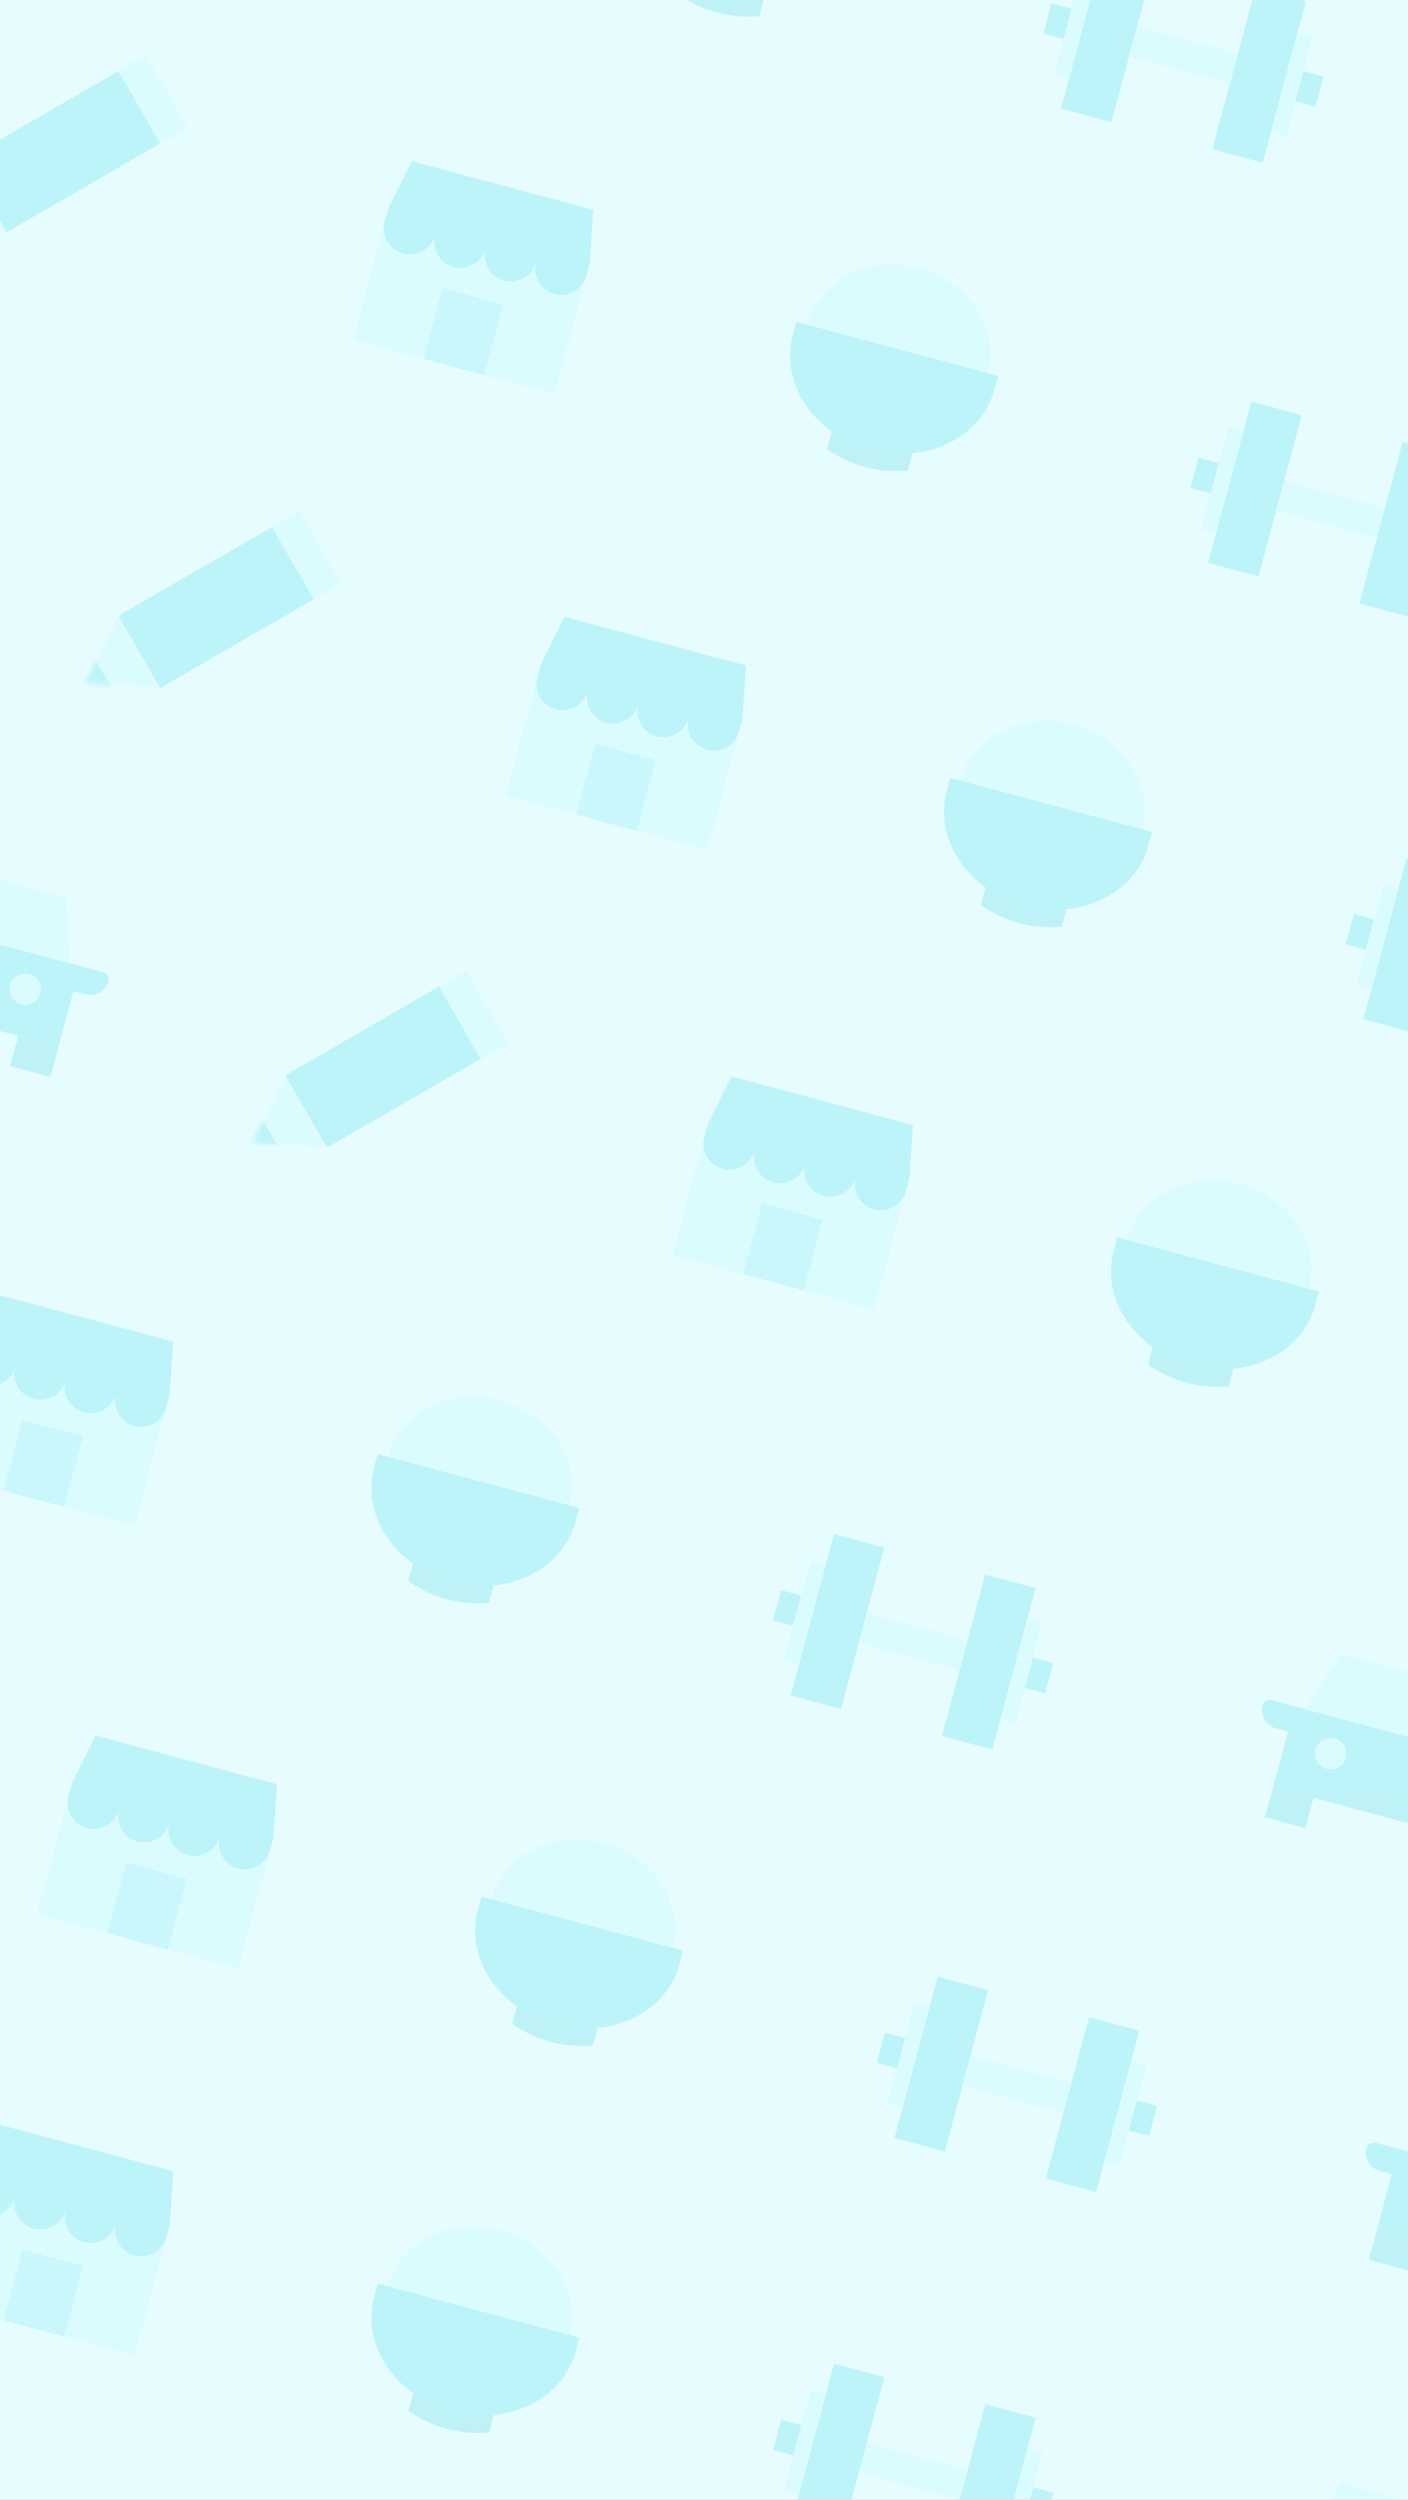 <svg width="320" height="568" viewBox="0 0 320 568" fill="none" xmlns="http://www.w3.org/2000/svg">
<rect x="0" y="0" width="320" height="568" fill="#333333" stroke="none"/>
<g clip-path="url(#clip0_6576_26926)">
<rect width="320" height="568" fill="white"/>
<g clip-path="url(#clip1_6576_26926)">
<rect width="320" height="568" fill="#E7FCFF"/>
<g opacity="0.6">
<g opacity="0.3">
<path d="M155.488 -5.846L173.822 -0.933L172.594 3.65V3.65C166.09 4.283 159.577 2.538 154.26 -1.262V-1.262L155.488 -5.846Z" fill="#02C5D0"/>
<path fill-rule="evenodd" clip-rule="evenodd" d="M193.104 -17.879L147.27 -30.16L146.432 -27.036L146.153 -25.993L146.185 -25.985C145.721 -23.705 145.707 -21.341 146.147 -18.994C146.656 -16.284 147.759 -13.65 149.395 -11.242C151.03 -8.834 153.166 -6.699 155.68 -4.96C158.194 -3.22 161.037 -1.909 164.046 -1.103C167.056 -0.297 170.173 -0.01 173.22 -0.26C176.267 -0.509 179.184 -1.29 181.804 -2.558C184.425 -3.826 186.698 -5.555 188.493 -7.648C190.047 -9.46 191.218 -11.514 191.956 -13.721L191.987 -13.712L192.267 -14.755L193.104 -17.879Z" fill="#00D0DC"/>
</g>
<g opacity="0.3">
<rect x="250.965" y="-11.969" width="11.863" height="37.961" transform="rotate(15 250.965 -11.969)" fill="#00D0DC"/>
<rect x="285.348" y="-2.754" width="11.863" height="37.961" transform="rotate(15 285.348 -2.754)" fill="#00D0DC"/>
<path d="M245.688 -6.014L249.125 -5.093L242.984 17.825L239.547 16.904L245.688 -6.014Z" fill="#A7FAFF"/>
<path d="M294.957 7.189L298.395 8.111L292.254 31.028L288.816 30.107L294.957 7.189Z" fill="#A7FAFF"/>
<path d="M256.59 12.875L258.432 6L281.349 12.14L279.507 19.016L256.59 12.875Z" fill="#A7FAFF"/>
<path d="M237.117 7.652L238.959 0.777L243.543 2.005L241.701 8.88L237.117 7.652Z" fill="#00D0DC"/>
<path d="M294.398 23.006L296.241 16.131L300.824 17.359L298.982 24.234L294.398 23.006Z" fill="#00D0DC"/>
</g>
</g>
<g opacity="0.6">
<g opacity="0.3">
<path d="M87.59 49.746L133.424 62.027L126.055 89.528L80.221 77.247L87.59 49.746Z" fill="#A7FAFF"/>
<path fill-rule="evenodd" clip-rule="evenodd" d="M133.094 63.166L133.124 63.175L134.045 59.737L134.824 47.664L93.573 36.611L88.211 47.456L87.489 50.149C87.468 50.22 87.447 50.292 87.427 50.364C87.408 50.436 87.39 50.509 87.374 50.581L87.29 50.893L87.31 50.899C86.795 53.887 88.635 56.828 91.622 57.628C94.608 58.429 97.672 56.801 98.721 53.956L98.773 53.97C98.26 56.957 100.101 59.896 103.085 60.696C106.07 61.496 109.134 59.87 110.183 57.028L110.232 57.041C109.718 60.028 111.559 62.968 114.544 63.768C117.529 64.568 120.593 62.942 121.642 60.098L121.684 60.109C121.171 63.096 123.011 66.035 125.996 66.835C128.981 67.635 132.044 66.009 133.094 63.166Z" fill="#00D0DC"/>
<path opacity="0.6" d="M100.562 65.506L114.313 69.19L110.014 85.232L96.264 81.548L100.562 65.506Z" fill="#00D0DC"/>
</g>
<g opacity="0.3">
<rect x="33.102" y="12.607" width="18.98" height="47.451" transform="rotate(60 33.102 12.607)" fill="#00D0DC"/>
<rect x="33.102" y="12.607" width="18.98" height="7.118" transform="rotate(60 33.102 12.607)" fill="#A7FAFF"/>
<mask id="mask0_6576_26926" style="mask-type:alpha" maskUnits="userSpaceOnUse" x="-16" y="36" width="18" height="17">
<path d="M1.506 52.773L-7.984 36.336L-15.567 51.672L1.506 52.773Z" fill="#00D0DC"/>
</mask>
<g mask="url(#mask0_6576_26926)">
<path d="M1.506 52.773L-7.984 36.336L-15.567 51.672L1.506 52.773Z" fill="#A7FAFF"/>
</g>
</g>
<g opacity="0.3">
<ellipse cx="203.908" cy="79.27" rx="21.353" ry="18.98" transform="rotate(15 203.908 79.27)" fill="#A7FAFF"/>
<path d="M189.215 97.441L207.549 102.354L206.32 106.937V106.937C199.816 107.57 193.303 105.825 187.987 102.025V102.025L189.215 97.441Z" fill="#02C5D0"/>
<path fill-rule="evenodd" clip-rule="evenodd" d="M226.83 85.408L180.996 73.127L180.159 76.251L179.88 77.294L179.911 77.302C179.447 79.582 179.434 81.946 179.874 84.293C180.382 87.003 181.486 89.637 183.121 92.045C184.757 94.453 186.893 96.588 189.406 98.328C191.92 100.067 194.763 101.378 197.773 102.184C200.782 102.99 203.9 103.277 206.946 103.027C209.993 102.778 212.91 101.997 215.531 100.729C218.151 99.462 220.424 97.732 222.219 95.639C223.774 93.827 224.944 91.773 225.682 89.566L225.714 89.575L225.993 88.533L226.83 85.408Z" fill="#00D0DC"/>
</g>
<g opacity="0.3">
<rect x="284.398" y="91.24" width="11.863" height="37.961" transform="rotate(15 284.398 91.24)" fill="#00D0DC"/>
<rect x="318.781" y="100.455" width="11.863" height="37.961" transform="rotate(15 318.781 100.455)" fill="#00D0DC"/>
<path d="M279.121 97.195L282.559 98.116L276.418 121.034L272.98 120.112L279.121 97.195Z" fill="#A7FAFF"/>
<path d="M290.023 116.084L291.866 109.209L314.783 115.349L312.941 122.225L290.023 116.084Z" fill="#A7FAFF"/>
<path d="M270.551 110.861L272.393 103.986L276.976 105.214L275.134 112.089L270.551 110.861Z" fill="#00D0DC"/>
</g>
</g>
<g opacity="0.6">
<g opacity="0.3">
<path d="M122.289 153.293L168.123 165.574L160.755 193.075L114.92 180.794L122.289 153.293Z" fill="#A7FAFF"/>
<path fill-rule="evenodd" clip-rule="evenodd" d="M167.793 166.713L167.823 166.721L168.745 163.284L169.523 151.211L128.272 140.158L122.91 151.003L122.189 153.696C122.167 153.767 122.146 153.838 122.127 153.911C122.107 153.983 122.089 154.056 122.073 154.128L121.989 154.44L122.009 154.446C121.494 157.434 123.335 160.375 126.321 161.175C129.307 161.975 132.372 160.348 133.42 157.503L133.472 157.517C132.96 160.504 134.8 163.443 137.785 164.243C140.769 165.043 143.833 163.417 144.882 160.574L144.931 160.587C144.417 163.575 146.258 166.515 149.243 167.315C152.229 168.115 155.293 166.489 156.341 163.645L156.383 163.656C155.87 166.643 157.71 169.582 160.695 170.382C163.68 171.182 166.743 169.556 167.793 166.713Z" fill="#00D0DC"/>
<path opacity="0.6" d="M135.262 169.053L149.012 172.737L144.714 188.779L130.963 185.095L135.262 169.053Z" fill="#00D0DC"/>
</g>
<g opacity="0.3">
<rect x="67.973" y="116.201" width="18.98" height="47.451" transform="rotate(60 67.973 116.201)" fill="#00D0DC"/>
<rect x="67.973" y="116.201" width="18.98" height="7.118" transform="rotate(60 67.973 116.201)" fill="#A7FAFF"/>
<mask id="mask1_6576_26926" style="mask-type:alpha" maskUnits="userSpaceOnUse" x="19" y="139" width="18" height="18">
<path d="M36.377 156.367L26.887 139.93L19.304 155.266L36.377 156.367Z" fill="#00D0DC"/>
</mask>
<g mask="url(#mask1_6576_26926)">
<path d="M36.377 156.367L26.887 139.93L19.304 155.266L36.377 156.367Z" fill="#A7FAFF"/>
<path d="M26.969 159.055L19.852 146.727L15.192 157.636L26.969 159.055Z" fill="#00D0DC"/>
</g>
</g>
<g opacity="0.3">
<ellipse cx="238.893" cy="182.895" rx="21.353" ry="18.98" transform="rotate(15 238.893 182.895)" fill="#A7FAFF"/>
<path d="M224.199 201.066L242.533 205.979L241.305 210.562V210.562C234.801 211.195 228.288 209.45 222.971 205.65V205.65L224.199 201.066Z" fill="#02C5D0"/>
<path fill-rule="evenodd" clip-rule="evenodd" d="M261.815 189.033L215.98 176.752L215.143 179.876L214.864 180.919L214.896 180.927C214.432 183.207 214.418 185.571 214.858 187.918C215.367 190.628 216.47 193.262 218.106 195.67C219.741 198.078 221.877 200.213 224.391 201.953C226.905 203.692 229.748 205.003 232.757 205.809C235.767 206.615 238.884 206.902 241.931 206.652C244.978 206.403 247.895 205.622 250.515 204.354C253.136 203.086 255.408 201.357 257.204 199.264C258.758 197.452 259.928 195.398 260.666 193.191L260.698 193.2L260.978 192.158L261.815 189.033Z" fill="#00D0DC"/>
</g>
<g opacity="0.3">
<rect x="319.68" y="194.943" width="11.863" height="37.961" transform="rotate(15 319.68 194.943)" fill="#00D0DC"/>
<path d="M314.402 200.898L317.84 201.82L311.699 224.737L308.262 223.816L314.402 200.898Z" fill="#A7FAFF"/>
<path d="M305.832 214.564L307.674 207.689L312.258 208.917L310.415 215.793L305.832 214.564Z" fill="#00D0DC"/>
</g>
</g>
<g opacity="0.6">
<g opacity="0.3">
<path d="M160.23 257.713L206.065 269.994L198.696 297.495L152.862 285.213L160.23 257.713Z" fill="#A7FAFF"/>
<path fill-rule="evenodd" clip-rule="evenodd" d="M205.734 271.133L205.765 271.141L206.686 267.704L207.465 255.631L166.214 244.578L160.852 255.423L160.13 258.116C160.108 258.187 160.087 258.258 160.068 258.331C160.049 258.403 160.031 258.476 160.014 258.548L159.931 258.86L159.951 258.865C159.436 261.853 161.276 264.795 164.262 265.595C167.248 266.395 170.313 264.768 171.361 261.923L171.414 261.937C170.901 264.924 172.741 267.863 175.726 268.663C178.711 269.463 181.774 267.837 182.824 264.994L182.873 265.007C182.359 267.995 184.199 270.935 187.185 271.735C190.17 272.535 193.234 270.909 194.283 268.065L194.324 268.076C193.812 271.063 195.652 274.002 198.637 274.802C201.621 275.602 204.685 273.976 205.734 271.133Z" fill="#00D0DC"/>
<path opacity="0.6" d="M173.203 273.473L186.953 277.157L182.655 293.199L168.905 289.515L173.203 273.473Z" fill="#00D0DC"/>
</g>
<g opacity="0.3">
<rect x="105.914" y="220.621" width="18.98" height="47.451" transform="rotate(60 105.914 220.621)" fill="#00D0DC"/>
<rect x="105.914" y="220.621" width="18.98" height="7.118" transform="rotate(60 105.914 220.621)" fill="#A7FAFF"/>
<mask id="mask2_6576_26926" style="mask-type:alpha" maskUnits="userSpaceOnUse" x="57" y="244" width="18" height="17">
<path d="M74.314 260.785L64.824 244.348L57.241 259.684L74.314 260.785Z" fill="#00D0DC"/>
</mask>
<g mask="url(#mask2_6576_26926)">
<path d="M74.314 260.785L64.824 244.348L57.241 259.684L74.314 260.785Z" fill="#A7FAFF"/>
<path d="M64.907 263.473L57.789 251.145L53.129 262.054L64.907 263.473Z" fill="#00D0DC"/>
</g>
</g>
<g opacity="0.3">
<ellipse cx="276.838" cy="287.315" rx="21.353" ry="18.98" transform="rotate(15 276.838 287.315)" fill="#A7FAFF"/>
<path d="M262.141 305.484L280.474 310.397L279.246 314.98V314.98C272.742 315.613 266.229 313.868 260.913 310.068V310.068L262.141 305.484Z" fill="#02C5D0"/>
<path fill-rule="evenodd" clip-rule="evenodd" d="M299.76 293.453L253.926 281.172L253.089 284.296L252.809 285.339L252.841 285.347C252.377 287.627 252.363 289.991 252.804 292.338C253.312 295.048 254.415 297.682 256.051 300.09C257.686 302.498 259.822 304.633 262.336 306.372C264.85 308.112 267.693 309.423 270.702 310.229C273.712 311.035 276.829 311.322 279.876 311.072C282.923 310.823 285.84 310.042 288.461 308.774C291.081 307.506 293.354 305.777 295.149 303.684C296.704 301.872 297.874 299.818 298.612 297.611L298.644 297.62L298.923 296.578L299.76 293.453Z" fill="#00D0DC"/>
</g>
</g>
<g opacity="0.6">
<g opacity="0.3">
<path d="M-27.625 207.211L18.209 219.492L13.297 237.826L-32.538 225.545L-27.625 207.211Z" fill="#00D0DC"/>
<rect x="4.137" y="235.373" width="9.49" height="7.118" transform="rotate(15 4.137 235.373)" fill="#02C5D0"/>
<path d="M24.655 222.973C24.897 222.069 24.361 221.14 23.457 220.897L15.927 218.88L14.392 224.609L19.466 225.969C21.726 226.574 24.049 225.233 24.655 222.973V222.973Z" fill="#00D0DC"/>
<path d="M-17.065 195.302L15.019 203.899L15.918 218.878L-25.333 207.824L-17.065 195.302Z" fill="#A7FAFF"/>
<circle cx="5.755" cy="224.749" r="3.559" transform="rotate(15 5.755 224.749)" fill="#A7FAFF"/>
</g>
</g>
<g opacity="0.6">
<g opacity="0.3">
<path d="M-7.871 306.922L37.963 319.203L30.594 346.704L-15.24 334.422L-7.871 306.922Z" fill="#A7FAFF"/>
<path fill-rule="evenodd" clip-rule="evenodd" d="M37.633 320.342L37.663 320.35L38.584 316.913L39.363 304.84L-1.888 293.787L-7.25 304.632L-7.972 307.325C-7.993 307.396 -8.014 307.467 -8.033 307.54C-8.053 307.612 -8.071 307.685 -8.087 307.757L-8.171 308.069L-8.151 308.074C-8.666 311.062 -6.825 314.004 -3.839 314.804C-0.853 315.604 2.211 313.977 3.26 311.132L3.312 311.146C2.8 314.133 4.64 317.072 7.625 317.872C10.609 318.672 13.673 317.046 14.722 314.203L14.771 314.216C14.257 317.204 16.098 320.144 19.083 320.944C22.069 321.744 25.133 320.118 26.181 317.274L26.223 317.285C25.71 320.272 27.55 323.211 30.535 324.011C33.52 324.811 36.583 323.185 37.633 320.342Z" fill="#00D0DC"/>
<path opacity="0.6" d="M5.102 322.68L18.852 326.364L14.553 342.406L0.803 338.722L5.102 322.68Z" fill="#00D0DC"/>
</g>
<g opacity="0.3">
<ellipse cx="108.736" cy="336.526" rx="21.353" ry="18.98" transform="rotate(15 108.736 336.526)" fill="#A7FAFF"/>
<path d="M94.039 354.695L112.373 359.608L111.145 364.191V364.191C104.64 364.824 98.127 363.079 92.811 359.279V359.279L94.039 354.695Z" fill="#02C5D0"/>
<path fill-rule="evenodd" clip-rule="evenodd" d="M131.655 342.662L85.82 330.381L84.983 333.505L84.704 334.548L84.736 334.556C84.272 336.836 84.258 339.2 84.698 341.547C85.206 344.257 86.31 346.891 87.945 349.299C89.581 351.707 91.717 353.842 94.231 355.581C96.745 357.321 99.588 358.632 102.597 359.438C105.607 360.244 108.724 360.531 111.771 360.281C114.818 360.032 117.735 359.251 120.355 357.983C122.976 356.715 125.248 354.986 127.043 352.893C128.598 351.081 129.768 349.027 130.506 346.82L130.538 346.829L130.817 345.786L131.655 342.662Z" fill="#00D0DC"/>
</g>
<g opacity="0.3">
<rect x="189.52" y="348.572" width="11.863" height="37.961" transform="rotate(15 189.52 348.572)" fill="#00D0DC"/>
<rect x="223.902" y="357.787" width="11.863" height="37.961" transform="rotate(15 223.902 357.787)" fill="#00D0DC"/>
<path d="M184.242 354.527L187.68 355.448L181.539 378.366L178.102 377.444L184.242 354.527Z" fill="#A7FAFF"/>
<path d="M233.512 367.73L236.949 368.652L230.809 391.569L227.371 390.648L233.512 367.73Z" fill="#A7FAFF"/>
<path d="M195.145 373.416L196.987 366.541L219.904 372.682L218.062 379.557L195.145 373.416Z" fill="#A7FAFF"/>
<path d="M175.672 368.193L177.514 361.318L182.097 362.546L180.255 369.421L175.672 368.193Z" fill="#00D0DC"/>
<path d="M232.953 383.547L234.795 376.672L239.379 377.9L237.537 384.775L232.953 383.547Z" fill="#00D0DC"/>
</g>
<g opacity="0.3">
<path d="M294.27 387.715L340.104 399.996L335.191 418.33L289.357 406.049L294.27 387.715Z" fill="#00D0DC"/>
<rect x="289.355" y="406.049" width="9.49" height="7.118" transform="rotate(15 289.355 406.049)" fill="#02C5D0"/>
<path d="M286.956 387.51C287.198 386.606 288.127 386.069 289.031 386.312L296.561 388.329L295.026 394.059L289.952 392.699C287.692 392.093 286.35 389.77 286.956 387.51V387.51Z" fill="#00D0DC"/>
<path d="M304.83 375.806L336.913 384.403L337.813 399.382L296.562 388.328L304.83 375.806Z" fill="#A7FAFF"/>
<circle cx="302.438" cy="398.501" r="3.559" transform="rotate(15 302.438 398.501)" fill="#A7FAFF"/>
<rect x="306.637" y="405.764" width="14.235" height="4.745" transform="rotate(15 306.637 405.764)" fill="#02C5D0"/>
</g>
</g>
<g opacity="0.6">
<g opacity="0.3">
<path d="M15.723 407.494L61.557 419.775L54.188 447.276L8.354 434.995L15.723 407.494Z" fill="#A7FAFF"/>
<path fill-rule="evenodd" clip-rule="evenodd" d="M61.226 420.914L61.257 420.923L62.178 417.485L62.957 405.412L21.706 394.359L16.344 405.204L15.622 407.897C15.6 407.968 15.58 408.04 15.56 408.112C15.541 408.184 15.523 408.257 15.506 408.329L15.423 408.641L15.443 408.647C14.928 411.635 16.768 414.576 19.754 415.376C22.741 416.177 25.805 414.549 26.853 411.704L26.906 411.718C26.393 414.705 28.233 417.644 31.218 418.444C34.203 419.244 37.266 417.618 38.316 414.776L38.365 414.789C37.851 417.776 39.691 420.717 42.677 421.516C45.662 422.316 48.726 420.69 49.775 417.846L49.816 417.857C49.304 420.844 51.144 423.783 54.129 424.583C57.114 425.383 60.177 423.757 61.226 420.914Z" fill="#00D0DC"/>
<path opacity="0.6" d="M28.695 423.254L42.446 426.938L38.147 442.98L24.397 439.296L28.695 423.254Z" fill="#00D0DC"/>
</g>
<g opacity="0.3">
<ellipse cx="132.326" cy="437.095" rx="21.353" ry="18.98" transform="rotate(15 132.326 437.095)" fill="#A7FAFF"/>
<path d="M117.633 455.266L135.967 460.178L134.738 464.762V464.762C128.234 465.394 121.721 463.649 116.405 459.849V459.849L117.633 455.266Z" fill="#02C5D0"/>
<path fill-rule="evenodd" clip-rule="evenodd" d="M155.248 443.232L109.414 430.951L108.577 434.076L108.298 435.118L108.329 435.126C107.865 437.406 107.852 439.77 108.292 442.117C108.8 444.827 109.904 447.461 111.539 449.869C113.175 452.277 115.311 454.412 117.824 456.152C120.338 457.891 123.181 459.202 126.191 460.008C129.2 460.815 132.317 461.101 135.364 460.852C138.411 460.602 141.328 459.821 143.949 458.553C146.569 457.286 148.842 455.556 150.637 453.463C152.192 451.651 153.362 449.597 154.1 447.391L154.132 447.399L154.411 446.357L155.248 443.232Z" fill="#00D0DC"/>
</g>
<g opacity="0.3">
<rect x="213.109" y="449.145" width="11.863" height="37.961" transform="rotate(15 213.109 449.145)" fill="#00D0DC"/>
<rect x="247.492" y="458.359" width="11.863" height="37.961" transform="rotate(15 247.492 458.359)" fill="#00D0DC"/>
<path d="M207.832 455.1L211.27 456.021L205.129 478.938L201.691 478.017L207.832 455.1Z" fill="#A7FAFF"/>
<path d="M257.102 468.303L260.539 469.224L254.399 492.141L250.961 491.22L257.102 468.303Z" fill="#A7FAFF"/>
<path d="M218.734 473.988L220.577 467.113L243.494 473.254L241.651 480.129L218.734 473.988Z" fill="#A7FAFF"/>
<path d="M199.262 468.766L201.104 461.89L205.687 463.119L203.845 469.994L199.262 468.766Z" fill="#00D0DC"/>
<path d="M256.543 484.119L258.385 477.244L262.969 478.472L261.126 485.347L256.543 484.119Z" fill="#00D0DC"/>
</g>
<g opacity="0.3">
<path d="M317.859 488.285L363.694 500.566L358.781 518.9L312.947 506.619L317.859 488.285Z" fill="#00D0DC"/>
<rect x="312.945" y="506.619" width="9.49" height="7.118" transform="rotate(15 312.945 506.619)" fill="#02C5D0"/>
<path d="M310.546 488.08C310.788 487.176 311.717 486.64 312.621 486.882L320.151 488.9L318.616 494.629L313.542 493.269C311.281 492.664 309.94 490.34 310.546 488.08V488.08Z" fill="#00D0DC"/>
</g>
</g>
<g opacity="0.6">
<g opacity="0.3">
<path d="M-7.844 495.434L37.99 507.715L30.622 535.215L-15.213 522.934L-7.844 495.434Z" fill="#A7FAFF"/>
<path fill-rule="evenodd" clip-rule="evenodd" d="M37.66 508.854L37.691 508.862L38.612 505.424L39.39 493.352L-1.861 482.299L-7.223 493.143L-7.944 495.836C-7.966 495.907 -7.987 495.979 -8.006 496.051C-8.026 496.124 -8.043 496.196 -8.06 496.269L-8.144 496.581L-8.124 496.586C-8.639 499.574 -6.798 502.516 -3.812 503.316C-0.826 504.116 2.239 502.489 3.287 499.644L3.34 499.658C2.827 502.644 4.667 505.584 7.652 506.384C10.637 507.183 13.7 505.558 14.749 502.715L14.798 502.728C14.285 505.715 16.125 508.656 19.11 509.456C22.096 510.256 25.16 508.629 26.209 505.785L26.25 505.797C25.738 508.783 27.578 511.723 30.562 512.522C33.547 513.322 36.611 511.697 37.66 508.854Z" fill="#00D0DC"/>
<path opacity="0.6" d="M5.129 511.193L18.879 514.878L14.581 530.92L0.83 527.235L5.129 511.193Z" fill="#00D0DC"/>
</g>
<g opacity="0.3">
<ellipse cx="108.76" cy="525.034" rx="21.353" ry="18.98" transform="rotate(15 108.76 525.034)" fill="#A7FAFF"/>
<path d="M94.066 543.205L112.4 548.118L111.172 552.701V552.701C104.668 553.334 98.155 551.589 92.838 547.789V547.789L94.066 543.205Z" fill="#02C5D0"/>
<path fill-rule="evenodd" clip-rule="evenodd" d="M131.682 531.172L85.848 518.891L85.01 522.015L84.731 523.057L84.763 523.066C84.299 525.346 84.285 527.71 84.725 530.057C85.234 532.766 86.337 535.401 87.973 537.809C89.608 540.217 91.744 542.352 94.258 544.091C96.772 545.831 99.615 547.141 102.624 547.948C105.634 548.754 108.751 549.041 111.798 548.791C114.845 548.541 117.762 547.76 120.382 546.493C123.003 545.225 125.276 543.496 127.071 541.403C128.626 539.59 129.796 537.536 130.534 535.33L130.565 535.339L130.845 534.296L131.682 531.172Z" fill="#00D0DC"/>
</g>
<g opacity="0.3">
<rect x="189.543" y="537.084" width="11.863" height="37.961" transform="rotate(15 189.543 537.084)" fill="#00D0DC"/>
<rect x="223.926" y="546.299" width="11.863" height="37.961" transform="rotate(15 223.926 546.299)" fill="#00D0DC"/>
<path d="M184.266 543.039L187.703 543.96L181.563 566.877L178.125 565.956L184.266 543.039Z" fill="#A7FAFF"/>
<path d="M233.535 556.242L236.973 557.163L230.832 580.08L227.395 579.159L233.535 556.242Z" fill="#A7FAFF"/>
<path d="M195.168 561.928L197.01 555.053L219.927 561.193L218.085 568.068L195.168 561.928Z" fill="#A7FAFF"/>
<path d="M175.695 556.705L177.537 549.83L182.121 551.058L180.279 557.933L175.695 556.705Z" fill="#00D0DC"/>
<path d="M232.977 572.059L234.819 565.183L239.402 566.412L237.56 573.287L232.977 572.059Z" fill="#00D0DC"/>
</g>
<g opacity="0.3">
<path d="M304.853 564.316L336.937 572.913L337.836 587.891L296.585 576.838L304.853 564.316Z" fill="#A7FAFF"/>
</g>
</g>
</g>
</g>
<defs>
<clipPath id="clip0_6576_26926">
<rect width="320" height="568" fill="white"/>
</clipPath>
<clipPath id="clip1_6576_26926">
<rect width="320" height="568" fill="white"/>
</clipPath>
</defs>
</svg>
